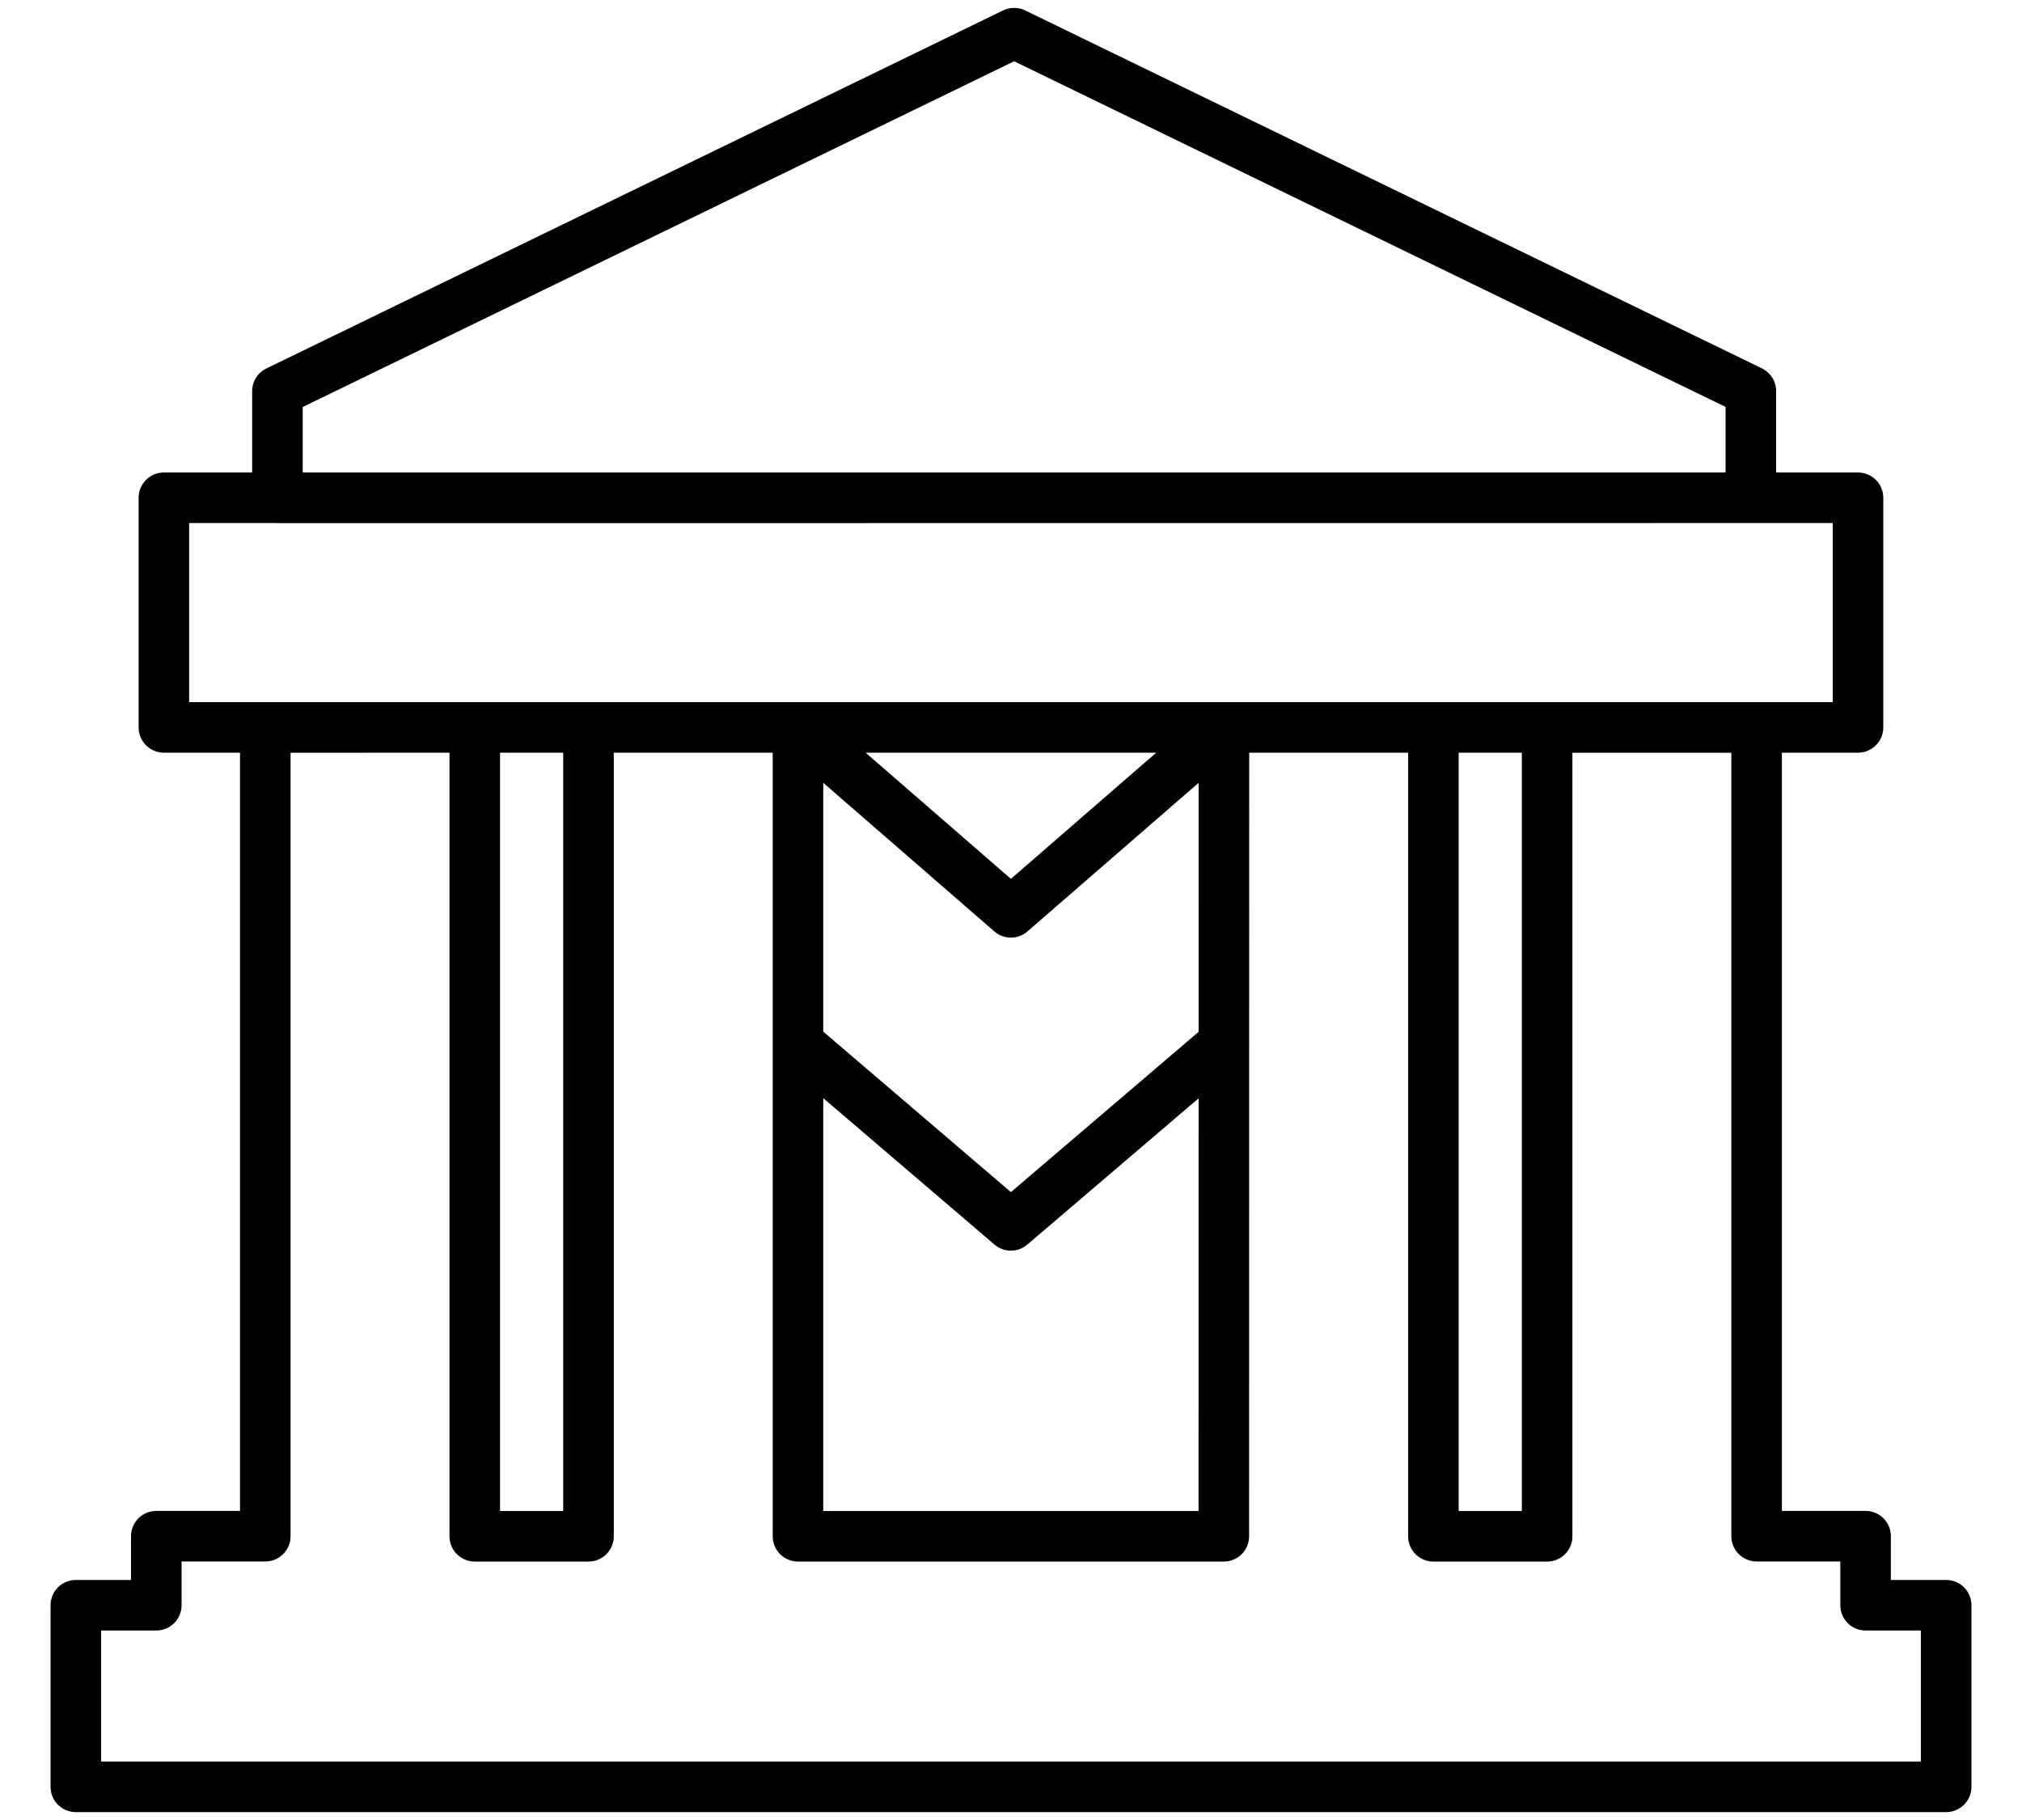 <svg width="20" height="18" viewBox="0 0 20 18" fill="none" xmlns="http://www.w3.org/2000/svg">
<path d="M7.859 7.195H7.894L9.999 9.023L12.106 7.194M12.106 7.194H12.141M12.106 7.194H14.178V15.194H15.303V7.195H17.375V15.193H18.453V15.876H19.25V17.672H0.75V15.876H1.546V15.193H2.624V7.195L4.696 7.194V15.194H5.821V7.194H7.893V15.194H12.105L12.106 7.194ZM7.894 10.319L9.999 12.119L12.106 10.32M1.621 4.923H18.378V7.194H1.621V4.923ZM17.318 4.923V3.868L10.031 0.328L2.744 3.869V4.924L17.318 4.923Z" stroke="black" stroke-width="0.5" stroke-linecap="round" stroke-linejoin="round"/>
</svg>
